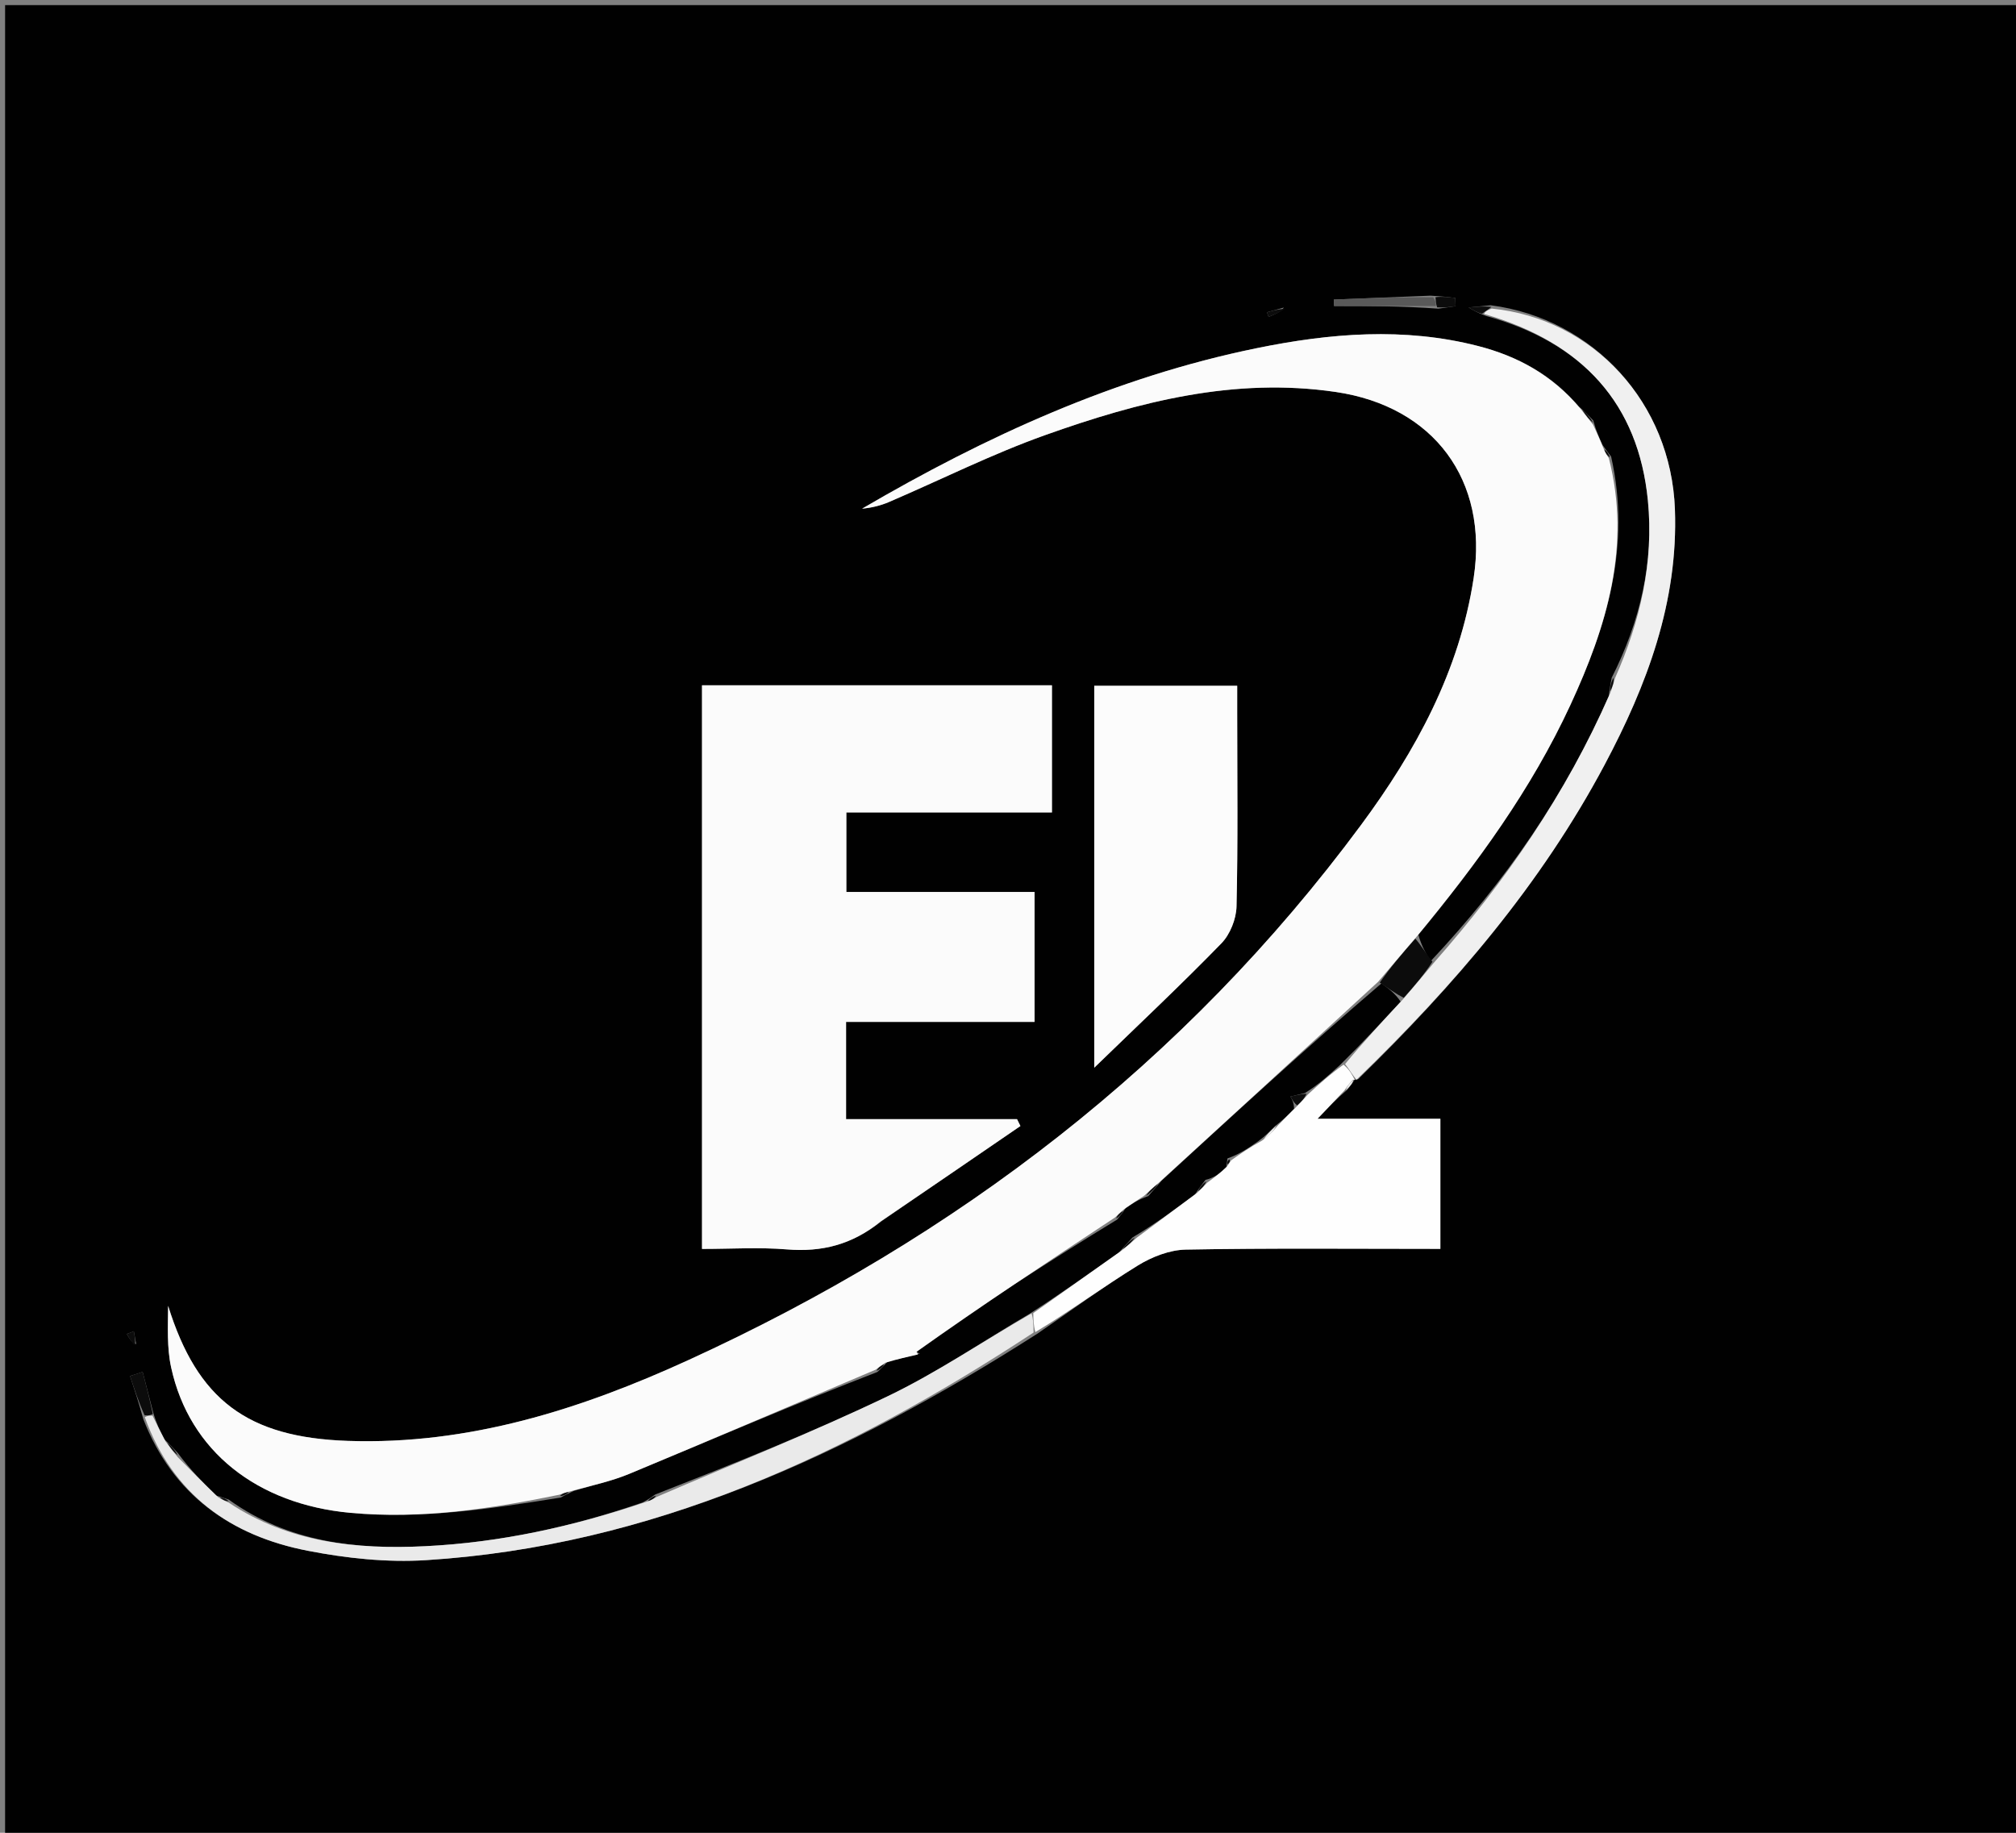 <svg version="1.1" id="Layer_1" xmlns="http://www.w3.org/2000/svg" xmlns:xlink="http://www.w3.org/1999/xlink" x="0px" y="0px"
	 width="100%" viewBox="0 0 396 360" enable-background="new 0 0 396 360" xml:space="preserve">
<rect x="0" y="0" width="396" height="360" fill="#808080" stroke="none"/>
<path fill="#010101" opacity="1" stroke="none" 
	d="
M222,361 
	C148,361 74.5,361 1,361 
	C1,241 1,121 1,1 
	C133,1 265,1 397,1 
	C397,121 397,241 397,361 
	C338.833,361 280.667,361 222,361 
M280.987,58.075 
	C274.657,58.33 268.328,58.585 261.998,58.84 
	C262.016,59.263 262.033,59.686 262.051,60.11 
	C268.719,60.11 275.387,60.11 282.532,60.629 
	C283.661,60.468 284.791,60.307 285.92,60.145 
	C285.901,59.605 285.881,59.064 285.861,58.523 
	C284.544,58.363 283.226,58.203 280.987,58.075 
M126.278,295.098 
	C112.421,299.906 98.173,302.989 83.535,303.711 
	C69.969,304.379 56.695,302.995 44.923,294.554 
	C44.291,294.338 43.658,294.122 42.381,293.75 
	C39.891,291.236 37.401,288.723 34.944,285.437 
	C34.212,284.634 33.479,283.831 32.213,282.659 
	C31.465,281.132 30.717,279.605 30.065,277.349 
	C29.385,274.725 28.704,272.102 28.024,269.478 
	C27.198,269.744 26.371,270.011 25.545,270.277 
	C26.394,272.863 27.242,275.448 28.152,278.746 
	C33.913,293.596 45.361,301.667 60.422,304.599 
	C68.027,306.08 75.998,306.937 83.7,306.45 
	C127.856,303.655 166.529,285.735 203.727,261.997 
	C210.291,257.49 216.718,252.761 223.486,248.584 
	C226.253,246.877 229.74,245.51 232.927,245.451 
	C249.507,245.143 266.095,245.307 282.929,245.307 
	C282.929,236.733 282.929,228.524 282.929,219.758 
	C274.932,219.758 267.11,219.758 258.797,219.758 
	C260.909,217.535 262.496,215.865 264.673,214.016 
	C265.178,213.392 265.683,212.767 266.055,212.053 
	C266.055,212.053 266.149,212.182 266.785,211.964 
	C285.668,193.557 302.702,173.681 315.167,150.263 
	C323.521,134.568 329.678,118.212 328.999,99.996 
	C328.225,79.229 313.044,62.593 292.824,59.963 
	C291.377,60.107 289.929,60.252 288.481,60.397 
	C289.356,60.918 290.231,61.439 291.857,62.045 
	C310.961,67.301 321.821,79.359 323.693,98.299 
	C324.89,110.411 322.19,122.019 316.588,133.118 
	C316.403,134.082 316.218,135.046 316.009,136.73 
	C307.544,156.083 295.668,173.199 280.991,188.831 
	C280.087,187.276 279.182,185.72 278.607,183.606 
	C290.161,169.625 300.804,155.027 308.464,138.485 
	C315.603,123.066 320.445,107.238 316.466,89.666 
	C316.026,89.108 315.585,88.55 314.801,87.425 
	C314.176,86.087 313.551,84.748 312.962,82.593 
	C312.195,81.775 311.427,80.957 310.092,79.821 
	C304.86,73.622 298.081,69.96 290.346,67.968 
	C275.804,64.225 261.25,65.443 246.802,68.4 
	C219.069,74.077 193.682,85.691 169.337,99.914 
	C171.195,99.747 172.978,99.311 174.642,98.597 
	C184.867,94.21 194.86,89.184 205.318,85.458 
	C223.708,78.905 242.471,74.06 262.389,76.992 
	C281.639,79.826 292.402,94.295 289.468,113.544 
	C286.681,131.821 278.096,147.516 267.369,162.016 
	C232.742,208.825 187.91,243.048 135.222,267.152 
	C114.074,276.826 92.092,283.825 68.355,283.025 
	C48.559,282.357 38.772,274.959 33.026,256.5 
	C32.988,260.543 32.766,264.679 33.615,268.582 
	C37.212,285.104 50.591,295.474 68.802,297.152 
	C82.775,298.44 96.32,296.379 110.122,294.155 
	C110.75,293.811 111.378,293.467 112.726,292.837 
	C116.355,291.743 120.109,290.952 123.591,289.505 
	C139.772,282.78 155.878,275.874 172.366,269.479 
	C172.905,268.97 173.444,268.462 174.425,267.381 
	C176.386,266.937 178.347,266.493 180.77,265.866 
	C180.603,265.893 180.437,265.92 179.679,265.111 
	C192.799,256.451 205.919,247.791 219.444,239.549 
	C219.928,238.95 220.413,238.35 221.169,237.2 
	C222.356,236.429 223.544,235.658 225.558,234.932 
	C226.292,234.083 227.027,233.235 228.173,231.905 
	C242.348,218.888 256.522,205.87 271.359,193.158 
	C272.723,194.155 274.087,195.153 275.132,196.76 
	C271.368,200.818 267.605,204.875 263.235,209.172 
	C261.129,211.103 259.023,213.035 256.322,214.701 
	C255.372,214.931 254.423,215.161 253.473,215.392 
	C253.821,216.003 254.17,216.614 254.192,217.797 
	C253.134,218.883 252.077,219.968 250.412,221.229 
	C249.546,222.126 248.68,223.023 247.177,224.148 
	C245.407,225.395 243.636,226.642 241.108,227.543 
	C241.054,227.993 241.001,228.443 240.866,229.562 
	C239.616,230.48 238.365,231.398 236.783,231.756 
	C236.196,232.522 235.608,233.287 234.717,234.649 
	C230.905,237.472 227.093,240.294 222.467,243.064 
	C221.709,243.88 220.951,244.696 219.807,246.016 
	C214.194,249.986 208.581,253.955 202.271,258.041 
	C192.993,263.5 184.034,269.625 174.362,274.261 
	C159.501,281.384 144.149,287.484 128.688,293.563 
	C128.122,293.981 127.556,294.399 126.278,295.098 
M173.284,239.777 
	C182.336,233.576 191.389,227.375 200.441,221.175 
	C200.219,220.726 199.997,220.277 199.776,219.828 
	C188.535,219.828 177.294,219.828 166.193,219.828 
	C166.193,213.322 166.193,207.233 166.193,200.729 
	C178.707,200.729 190.946,200.729 203.218,200.729 
	C203.218,192.083 203.218,183.865 203.218,175.197 
	C190.618,175.197 178.391,175.197 166.249,175.197 
	C166.249,169.837 166.249,164.944 166.249,159.583 
	C179.979,159.583 193.375,159.583 206.633,159.583 
	C206.633,151.005 206.633,142.909 206.633,134.604 
	C183.606,134.604 160.863,134.604 137.894,134.604 
	C137.894,171.552 137.894,208.268 137.894,245.32 
	C143.634,245.32 149.131,244.962 154.562,245.411 
	C161.388,245.974 167.38,244.498 173.284,239.777 
M243.021,139.683 
	C243.021,138.067 243.021,136.451 243.021,134.708 
	C233.359,134.708 224.164,134.708 214.943,134.708 
	C214.943,159.522 214.943,184.004 214.943,209.721 
	C223.827,201.104 232.055,193.379 239.915,185.297 
	C241.626,183.538 242.829,180.52 242.887,178.048 
	C243.183,165.586 243.022,153.112 243.021,139.683 
M26.754,264.024 
	C26.6,263.182 26.446,262.34 26.292,261.497 
	C25.831,261.672 25.369,261.847 24.908,262.021 
	C25.376,262.845 25.845,263.669 26.754,264.024 
M252.199,60.407 
	C251.09,60.717 249.982,61.027 248.873,61.337 
	C248.978,61.638 249.082,61.94 249.186,62.241 
	C250.318,61.792 251.45,61.342 252.199,60.407 
z"/>
<path fill="#FBFBFB" opacity="1" stroke="none" 
	d="
M172.01,269.032 
	C155.878,275.874 139.772,282.78 123.591,289.505 
	C120.109,290.952 116.355,291.743 112.08,292.918 
	C110.913,293.199 110.391,293.399 109.869,293.599 
	C96.32,296.379 82.775,298.44 68.802,297.152 
	C50.591,295.474 37.212,285.104 33.615,268.582 
	C32.766,264.679 32.988,260.543 33.026,256.5 
	C38.772,274.959 48.559,282.357 68.355,283.025 
	C92.092,283.825 114.074,276.826 135.222,267.152 
	C187.91,243.048 232.742,208.825 267.369,162.016 
	C278.096,147.516 286.681,131.821 289.468,113.544 
	C292.402,94.295 281.639,79.826 262.389,76.992 
	C242.471,74.06 223.708,78.905 205.318,85.458 
	C194.86,89.184 184.867,94.21 174.642,98.597 
	C172.978,99.311 171.195,99.747 169.337,99.914 
	C193.682,85.691 219.069,74.077 246.802,68.4 
	C261.25,65.443 275.804,64.225 290.346,67.968 
	C298.081,69.96 304.86,73.622 310.48,80.304 
	C311.555,81.661 312.241,82.535 312.927,83.41 
	C313.551,84.748 314.176,86.087 314.941,87.998 
	C315.395,89.045 315.708,89.519 316.022,89.993 
	C320.445,107.238 315.603,123.066 308.464,138.485 
	C300.804,155.027 290.161,169.625 278.18,184.088 
	C275.4,187.331 273.049,190.092 270.697,192.853 
	C256.522,205.87 242.348,218.888 227.661,232.281 
	C226.343,233.401 225.537,234.144 224.732,234.887 
	C223.544,235.658 222.356,236.429 220.742,237.554 
	C219.89,238.316 219.464,238.724 219.038,239.131 
	C205.919,247.791 192.799,256.451 180.011,265.549 
	C180.343,265.986 180.308,266.049 180.308,266.049 
	C178.347,266.493 176.386,266.937 173.904,267.675 
	C172.925,268.323 172.468,268.678 172.01,269.032 
z"/>
<path fill="#FBFBFB" opacity="1" stroke="none" 
	d="
M172.961,239.942 
	C167.38,244.498 161.388,245.974 154.562,245.411 
	C149.131,244.962 143.634,245.32 137.894,245.32 
	C137.894,208.268 137.894,171.552 137.894,134.604 
	C160.863,134.604 183.606,134.604 206.633,134.604 
	C206.633,142.909 206.633,151.005 206.633,159.583 
	C193.375,159.583 179.979,159.583 166.249,159.583 
	C166.249,164.944 166.249,169.837 166.249,175.197 
	C178.391,175.197 190.618,175.197 203.218,175.197 
	C203.218,183.865 203.218,192.083 203.218,200.729 
	C190.946,200.729 178.707,200.729 166.193,200.729 
	C166.193,207.233 166.193,213.322 166.193,219.828 
	C177.294,219.828 188.535,219.828 199.776,219.828 
	C199.997,220.277 200.219,220.726 200.441,221.175 
	C191.389,227.375 182.336,233.576 172.961,239.942 
z"/>
<path fill="#FCFCFC" opacity="1" stroke="none" 
	d="
M243.021,140.163 
	C243.022,153.112 243.183,165.586 242.887,178.048 
	C242.829,180.52 241.626,183.538 239.915,185.297 
	C232.055,193.379 223.827,201.104 214.943,209.721 
	C214.943,184.004 214.943,159.522 214.943,134.708 
	C224.164,134.708 233.359,134.708 243.021,134.708 
	C243.021,136.451 243.021,138.067 243.021,140.163 
z"/>
<path fill="#FEFEFE" opacity="1" stroke="none" 
	d="
M237.115,232.316 
	C238.365,231.398 239.616,230.48 241.067,229.07 
	C241.491,228.369 241.69,228.139 241.865,227.888 
	C243.636,226.642 245.407,225.395 247.876,224.054 
	C249.389,222.99 250.205,222.022 251.02,221.054 
	C252.077,219.968 253.134,218.883 254.625,217.419 
	C255.678,216.349 256.297,215.658 256.917,214.967 
	C259.023,213.035 261.129,211.103 263.908,209.126 
	C265.103,210.114 265.626,211.148 266.149,212.182 
	C266.149,212.182 266.055,212.053 265.771,212.099 
	C265.018,212.828 264.55,213.511 264.082,214.195 
	C262.496,215.865 260.909,217.535 258.797,219.758 
	C267.11,219.758 274.932,219.758 282.929,219.758 
	C282.929,228.524 282.929,236.733 282.929,245.307 
	C266.095,245.307 249.507,245.143 232.927,245.451 
	C229.74,245.51 226.253,246.877 223.486,248.584 
	C216.718,252.761 210.291,257.49 203.366,261.657 
	C202.992,260.186 202.98,259.056 202.968,257.925 
	C208.581,253.955 214.194,249.986 220.312,245.645 
	C221.638,244.555 222.46,243.836 223.281,243.117 
	C227.093,240.294 230.905,237.472 235.152,234.298 
	C236.096,233.404 236.606,232.86 237.115,232.316 
z"/>
<path fill="#F0F0F0" opacity="1" stroke="none" 
	d="
M266.467,212.073 
	C265.626,211.148 265.103,210.114 264.211,209.006 
	C267.605,204.875 271.368,200.818 275.568,196.301 
	C277.923,193.556 279.841,191.269 281.758,188.983 
	C295.668,173.199 307.544,156.083 316.278,136.166 
	C316.79,134.773 317.033,133.943 317.276,133.113 
	C322.19,122.019 324.89,110.411 323.693,98.299 
	C321.821,79.359 310.961,67.301 291.507,61.665 
	C291.777,61.06 292.398,60.836 293.019,60.611 
	C313.044,62.593 328.225,79.229 328.999,99.996 
	C329.678,118.212 323.521,134.568 315.167,150.263 
	C302.702,173.681 285.668,193.557 266.467,212.073 
z"/>
<path fill="#EAEAEA" opacity="1" stroke="none" 
	d="
M202.62,257.983 
	C202.98,259.056 202.992,260.186 203.025,261.74 
	C166.529,285.735 127.856,303.655 83.7,306.45 
	C75.998,306.937 68.027,306.08 60.422,304.599 
	C45.361,301.667 33.913,293.596 28.436,278.361 
	C29.136,278.011 29.552,278.045 29.969,278.079 
	C30.717,279.605 31.465,281.132 32.55,283.17 
	C33.561,284.524 34.236,285.366 34.911,286.209 
	C37.401,288.723 39.891,291.236 42.854,294.088 
	C43.864,294.668 44.402,294.909 44.939,295.151 
	C56.695,302.995 69.969,304.379 83.535,303.711 
	C98.173,302.989 112.421,299.906 126.923,295 
	C128.047,294.608 128.526,294.313 129.006,294.018 
	C144.149,287.484 159.501,281.384 174.362,274.261 
	C184.034,269.625 192.993,263.5 202.62,257.983 
z"/>
<path fill="#0C0C0C" opacity="1" stroke="none" 
	d="
M281.375,188.907 
	C279.841,191.269 277.923,193.556 275.728,195.996 
	C274.087,195.153 272.723,194.155 271.028,193.006 
	C273.049,190.092 275.4,187.331 278.015,184.368 
	C279.182,185.72 280.087,187.276 281.375,188.907 
z"/>
<path fill="#595959" opacity="1" stroke="none" 
	d="
M282.055,60.11 
	C275.387,60.11 268.719,60.11 262.051,60.11 
	C262.033,59.686 262.016,59.263 261.998,58.84 
	C268.328,58.585 274.657,58.33 281.512,58.399 
	C282.043,59.185 282.049,59.648 282.055,60.11 
z"/>
<path fill="#0C0C0C" opacity="1" stroke="none" 
	d="
M30.017,277.714 
	C29.552,278.045 29.136,278.011 28.405,278.005 
	C27.242,275.448 26.394,272.863 25.545,270.277 
	C26.371,270.011 27.198,269.744 28.024,269.478 
	C28.704,272.102 29.385,274.725 30.017,277.714 
z"/>
<path fill="#0C0C0C" opacity="1" stroke="none" 
	d="
M282.293,60.369 
	C282.049,59.648 282.043,59.185 281.973,58.383 
	C283.226,58.203 284.544,58.363 285.861,58.523 
	C285.881,59.064 285.901,59.605 285.92,60.145 
	C284.791,60.307 283.661,60.468 282.293,60.369 
z"/>
<path fill="#0C0C0C" opacity="1" stroke="none" 
	d="
M292.922,60.287 
	C292.398,60.836 291.777,61.06 291.131,61.622 
	C290.231,61.439 289.356,60.918 288.481,60.397 
	C289.929,60.252 291.377,60.107 292.922,60.287 
z"/>
<path fill="#0C0C0C" opacity="1" stroke="none" 
	d="
M256.62,214.834 
	C256.297,215.658 255.678,216.349 254.789,217.133 
	C254.17,216.614 253.821,216.003 253.473,215.392 
	C254.423,215.161 255.372,214.931 256.62,214.834 
z"/>
<path fill="#0C0C0C" opacity="1" stroke="none" 
	d="
M26.534,264.259 
	C25.845,263.669 25.376,262.845 24.908,262.021 
	C25.369,261.847 25.831,261.672 26.292,261.497 
	C26.446,262.34 26.6,263.182 26.534,264.259 
z"/>
<path fill="#0C0C0C" opacity="1" stroke="none" 
	d="
M252.39,60.65 
	C251.45,61.342 250.318,61.792 249.186,62.241 
	C249.082,61.94 248.978,61.638 248.873,61.337 
	C249.982,61.027 251.09,60.717 252.39,60.65 
z"/>
<path fill="#0C0C0C" opacity="1" stroke="none" 
	d="
M316.932,133.116 
	C317.033,133.943 316.79,134.773 316.29,135.806 
	C316.218,135.046 316.403,134.082 316.932,133.116 
z"/>
<path fill="#F0F0F0" opacity="1" stroke="none" 
	d="
M250.716,221.141 
	C250.205,222.022 249.389,222.99 248.194,223.94 
	C248.68,223.023 249.546,222.126 250.716,221.141 
z"/>
<path fill="#0C0C0C" opacity="1" stroke="none" 
	d="
M236.949,232.036 
	C236.606,232.86 236.096,233.404 235.303,234 
	C235.608,233.287 236.196,232.522 236.949,232.036 
z"/>
<path fill="#0C0C0C" opacity="1" stroke="none" 
	d="
M225.145,234.909 
	C225.537,234.144 226.343,233.401 227.455,232.522 
	C227.027,233.235 226.292,234.083 225.145,234.909 
z"/>
<path fill="#0C0C0C" opacity="1" stroke="none" 
	d="
M34.928,285.823 
	C34.236,285.366 33.561,284.524 32.816,283.355 
	C33.479,283.831 34.212,284.634 34.928,285.823 
z"/>
<path fill="#0C0C0C" opacity="1" stroke="none" 
	d="
M222.874,243.09 
	C222.46,243.836 221.638,244.555 220.506,245.393 
	C220.951,244.696 221.709,243.88 222.874,243.09 
z"/>
<path fill="#0C0C0C" opacity="1" stroke="none" 
	d="
M312.944,83.001 
	C312.241,82.535 311.555,81.661 310.764,80.463 
	C311.427,80.957 312.195,81.775 312.944,83.001 
z"/>
<path fill="#0C0C0C" opacity="1" stroke="none" 
	d="
M128.847,293.79 
	C128.526,294.313 128.047,294.608 127.278,294.86 
	C127.556,294.399 128.122,293.981 128.847,293.79 
z"/>
<path fill="#0C0C0C" opacity="1" stroke="none" 
	d="
M109.995,293.877 
	C110.391,293.399 110.913,293.199 111.721,293.061 
	C111.378,293.467 110.75,293.811 109.995,293.877 
z"/>
<path fill="#0C0C0C" opacity="1" stroke="none" 
	d="
M44.931,294.852 
	C44.402,294.909 43.864,294.668 43.176,294.166 
	C43.658,294.122 44.291,294.338 44.931,294.852 
z"/>
<path fill="#0C0C0C" opacity="1" stroke="none" 
	d="
M172.188,269.255 
	C172.468,268.678 172.925,268.323 173.683,267.962 
	C173.444,268.462 172.905,268.97 172.188,269.255 
z"/>
<path fill="#0C0C0C" opacity="1" stroke="none" 
	d="
M219.241,239.34 
	C219.464,238.724 219.89,238.316 220.607,237.829 
	C220.413,238.35 219.928,238.95 219.241,239.34 
z"/>
<path fill="#0C0C0C" opacity="1" stroke="none" 
	d="
M316.244,89.83 
	C315.708,89.519 315.395,89.045 315.113,88.281 
	C315.585,88.55 316.026,89.108 316.244,89.83 
z"/>
<path fill="#F0F0F0" opacity="1" stroke="none" 
	d="
M264.378,214.105 
	C264.55,213.511 265.018,212.828 265.837,212.143 
	C265.683,212.767 265.178,213.392 264.378,214.105 
z"/>
<path fill="#0C0C0C" opacity="1" stroke="none" 
	d="
M180.539,265.957 
	C180.308,266.049 180.343,265.986 180.307,265.966 
	C180.437,265.92 180.603,265.893 180.539,265.957 
z"/>
<path fill="#0C0C0C" opacity="1" stroke="none" 
	d="
M241.486,227.716 
	C241.69,228.139 241.491,228.369 241.108,228.736 
	C241.001,228.443 241.054,227.993 241.486,227.716 
z"/>
</svg>
